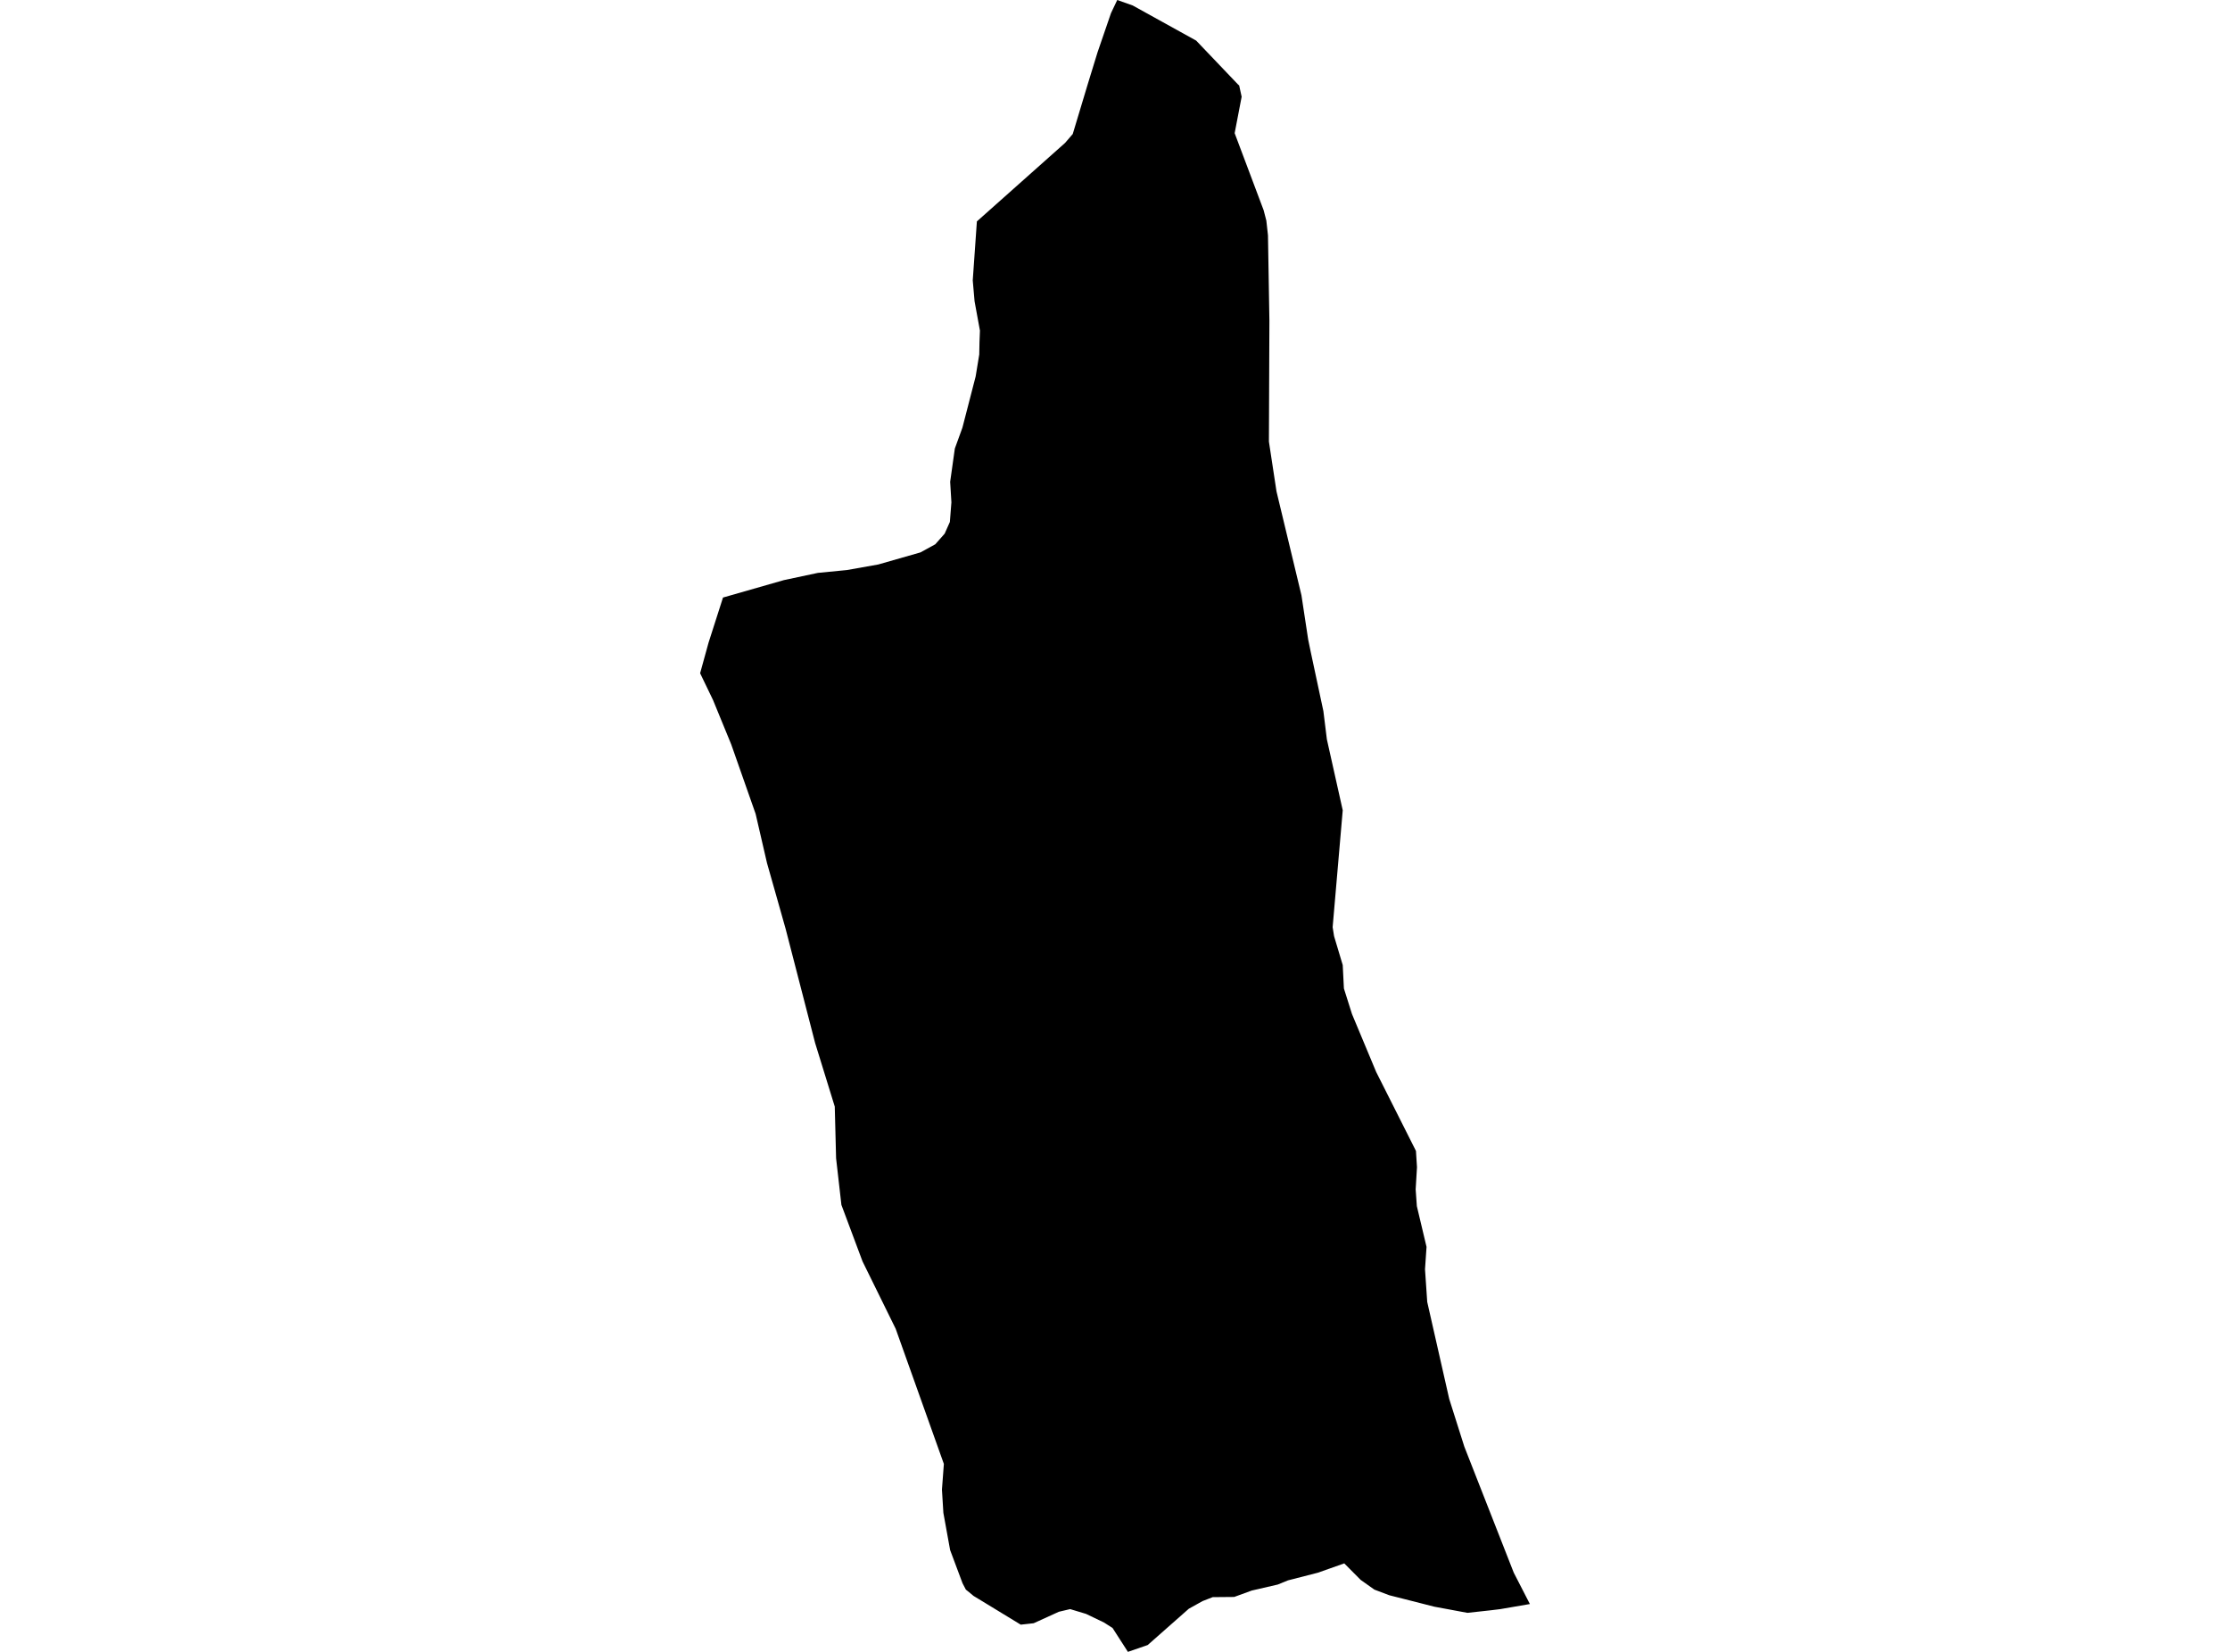 <?xml version='1.0'?>
<svg  baseProfile = 'tiny' width = '540' height = '400' stroke-linecap = 'round' stroke-linejoin = 'round' version='1.1' xmlns='http://www.w3.org/2000/svg'>
<path id='1901001001' title='1901001001'  d='M 300.072 20.7 300.668 23.428 298.976 32.247 305.995 50.909 306.65 53.435 307.043 56.986 307.389 77.71 307.27 106.93 309.105 118.989 315.147 144.134 316.779 154.871 317.375 157.755 320.462 172.198 321.308 179.038 325.145 196.21 322.702 224.513 323.048 226.694 325.145 233.689 325.431 239.361 327.385 245.546 333.249 259.584 342.877 278.699 343.128 282.643 342.806 288.006 343.092 292.057 345.439 301.936 345.07 307.359 345.606 315.259 350.933 338.759 354.592 350.307 366.556 380.814 370.465 388.417 363.255 389.656 360.788 389.954 360.776 389.954 360.347 390.002 355.33 390.55 350.671 389.68 347.322 389.06 339.553 387.082 336.442 386.296 332.808 384.925 329.495 382.578 325.515 378.574 319.103 380.838 311.894 382.685 309.415 383.698 303.111 385.152 298.868 386.701 294.793 386.737 293.685 386.737 291.206 387.702 287.869 389.561 277.919 398.344 273.128 400 269.41 394.22 267.349 392.898 263.154 390.884 263.011 390.812 259.138 389.644 256.409 390.288 250.307 393.064 249.044 393.207 247.173 393.41 238.748 388.274 235.745 386.451 234.673 385.557 233.886 384.925 233.088 383.4 230.073 375.344 228.44 366.335 228.095 360.71 228.559 354.49 216.893 321.766 208.861 305.44 203.748 291.76 202.461 280.474 202.14 267.962 197.385 252.565 190.235 224.894 187.685 215.873 185.73 208.985 182.977 197.08 177.067 180.254 172.657 169.505 169.535 163.022 171.573 155.634 175.077 144.694 189.818 140.475 198.052 138.724 205.119 138.033 212.686 136.686 222.887 133.766 226.474 131.8 228.75 129.226 230.013 126.39 230.383 121.635 230.085 116.666 231.217 108.61 233.052 103.557 236.258 91.152 237.127 85.837 237.187 82.798 237.294 80.057 235.995 72.967 235.554 67.902 236.555 53.614 257.898 34.618 259.769 32.45 263.38 20.449 265.775 12.656 269.029 3.182 270.542 0 274.284 1.323 289.657 9.831 299.774 20.437 300.072 20.7 Z' />
</svg>